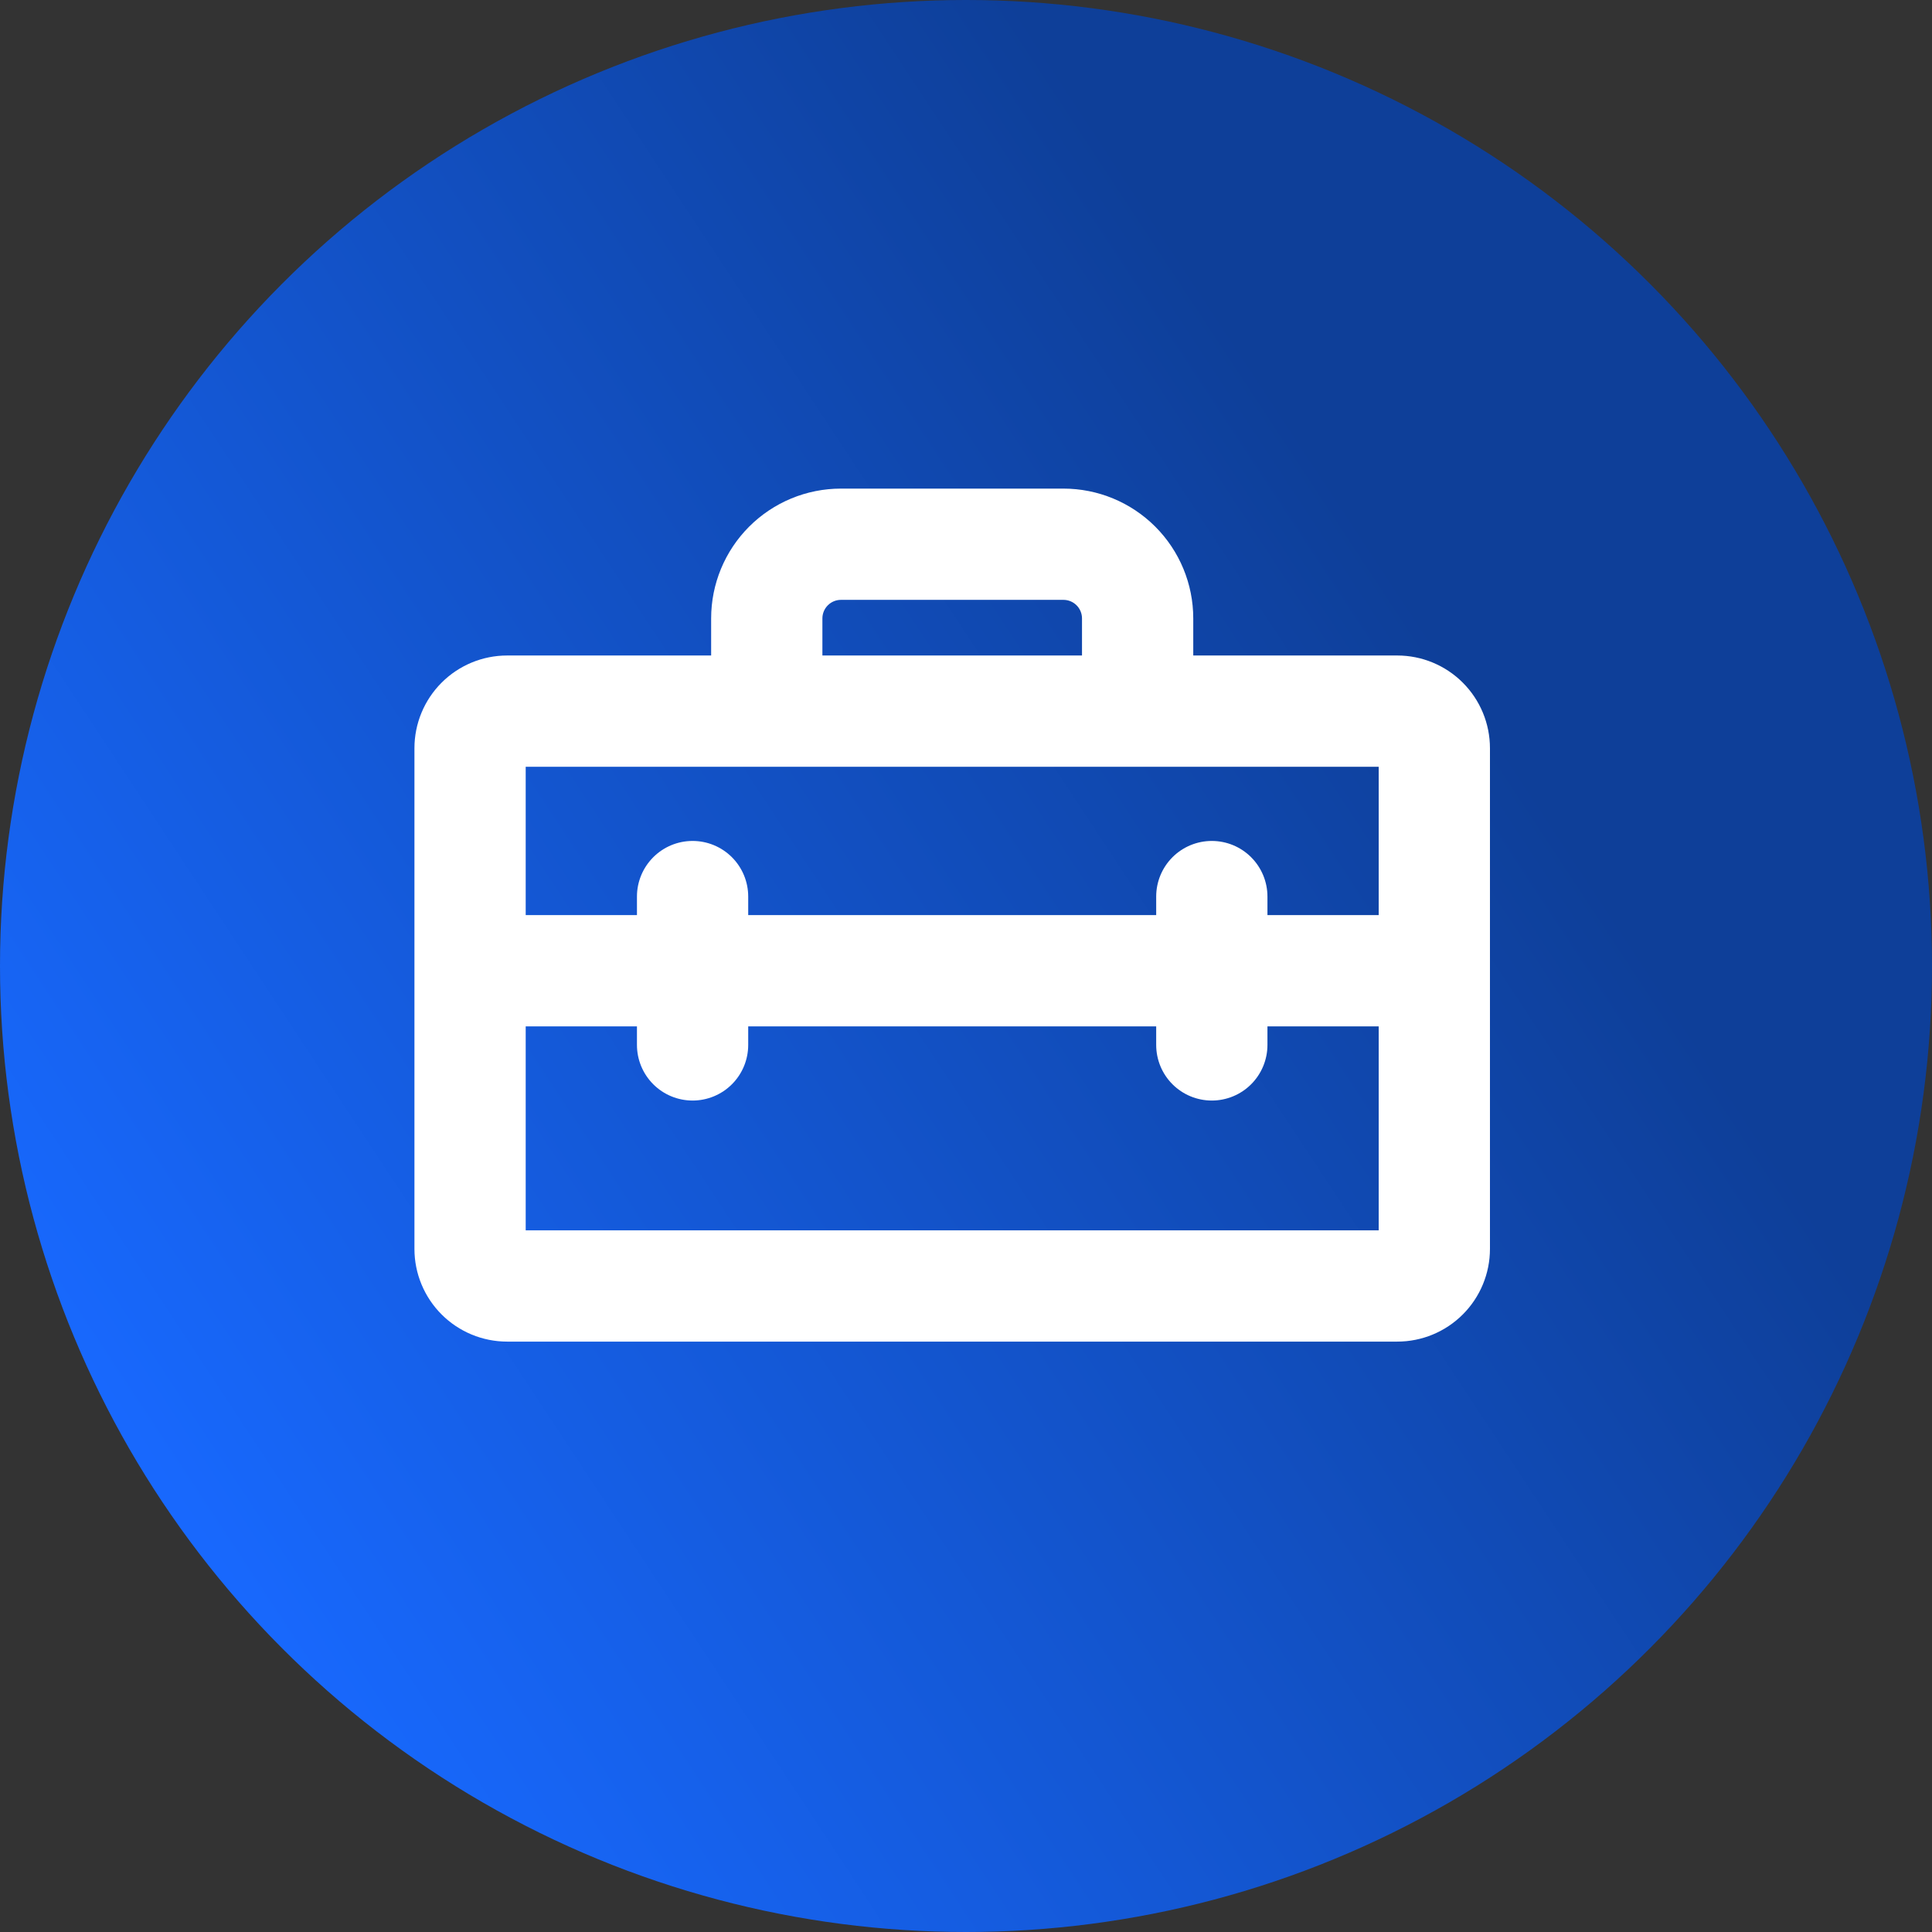 <svg width="70" height="70" viewBox="0 0 70 70" fill="none" xmlns="http://www.w3.org/2000/svg">
<rect x="0" y="0" width="70" height="70" fill="#333333" stroke="none"/>
<circle cx="35" cy="35" r="35" fill="url(#paint0_linear_338_50)"/>
<path d="M50.625 23.75H43.234V22.406C43.234 21.159 42.739 19.963 41.857 19.081C40.975 18.199 39.779 17.703 38.531 17.703H30.469C29.221 17.703 28.025 18.199 27.143 19.081C26.261 19.963 25.766 21.159 25.766 22.406V23.75H18.375C17.484 23.75 16.63 24.104 16 24.734C15.37 25.364 15.016 26.218 15.016 27.109V45.25C15.016 46.141 15.37 46.995 16 47.625C16.63 48.255 17.484 48.609 18.375 48.609H50.625C51.516 48.609 52.37 48.255 53 47.625C53.63 46.995 53.984 46.141 53.984 45.25V27.109C53.984 26.218 53.63 25.364 53 24.734C52.37 24.104 51.516 23.75 50.625 23.75ZM29.797 22.406C29.797 22.228 29.868 22.057 29.994 21.931C30.12 21.805 30.291 21.734 30.469 21.734H38.531C38.709 21.734 38.88 21.805 39.006 21.931C39.132 22.057 39.203 22.228 39.203 22.406V23.75H29.797V22.406ZM49.953 27.781V33.156H45.922V32.484C45.922 31.95 45.709 31.437 45.331 31.059C44.953 30.681 44.441 30.469 43.906 30.469C43.372 30.469 42.859 30.681 42.481 31.059C42.103 31.437 41.891 31.95 41.891 32.484V33.156H27.109V32.484C27.109 31.95 26.897 31.437 26.519 31.059C26.141 30.681 25.628 30.469 25.094 30.469C24.559 30.469 24.047 30.681 23.669 31.059C23.291 31.437 23.078 31.95 23.078 32.484V33.156H19.047V27.781H49.953ZM19.047 44.578V37.188H23.078V37.859C23.078 38.394 23.291 38.907 23.669 39.285C24.047 39.663 24.559 39.875 25.094 39.875C25.628 39.875 26.141 39.663 26.519 39.285C26.897 38.907 27.109 38.394 27.109 37.859V37.188H41.891V37.859C41.891 38.394 42.103 38.907 42.481 39.285C42.859 39.663 43.372 39.875 43.906 39.875C44.441 39.875 44.953 39.663 45.331 39.285C45.709 38.907 45.922 38.394 45.922 37.859V37.188H49.953V44.578H19.047Z" fill="white"/>
<defs>
<linearGradient id="paint0_linear_338_50" x1="3.869" y1="52.665" x2="64.381" y2="12.785" gradientUnits="userSpaceOnUse">
<stop stop-color="#1869FF"/>
<stop offset="0.779" stop-color="#0E3F99"/>
</linearGradient>
</defs>
</svg>
